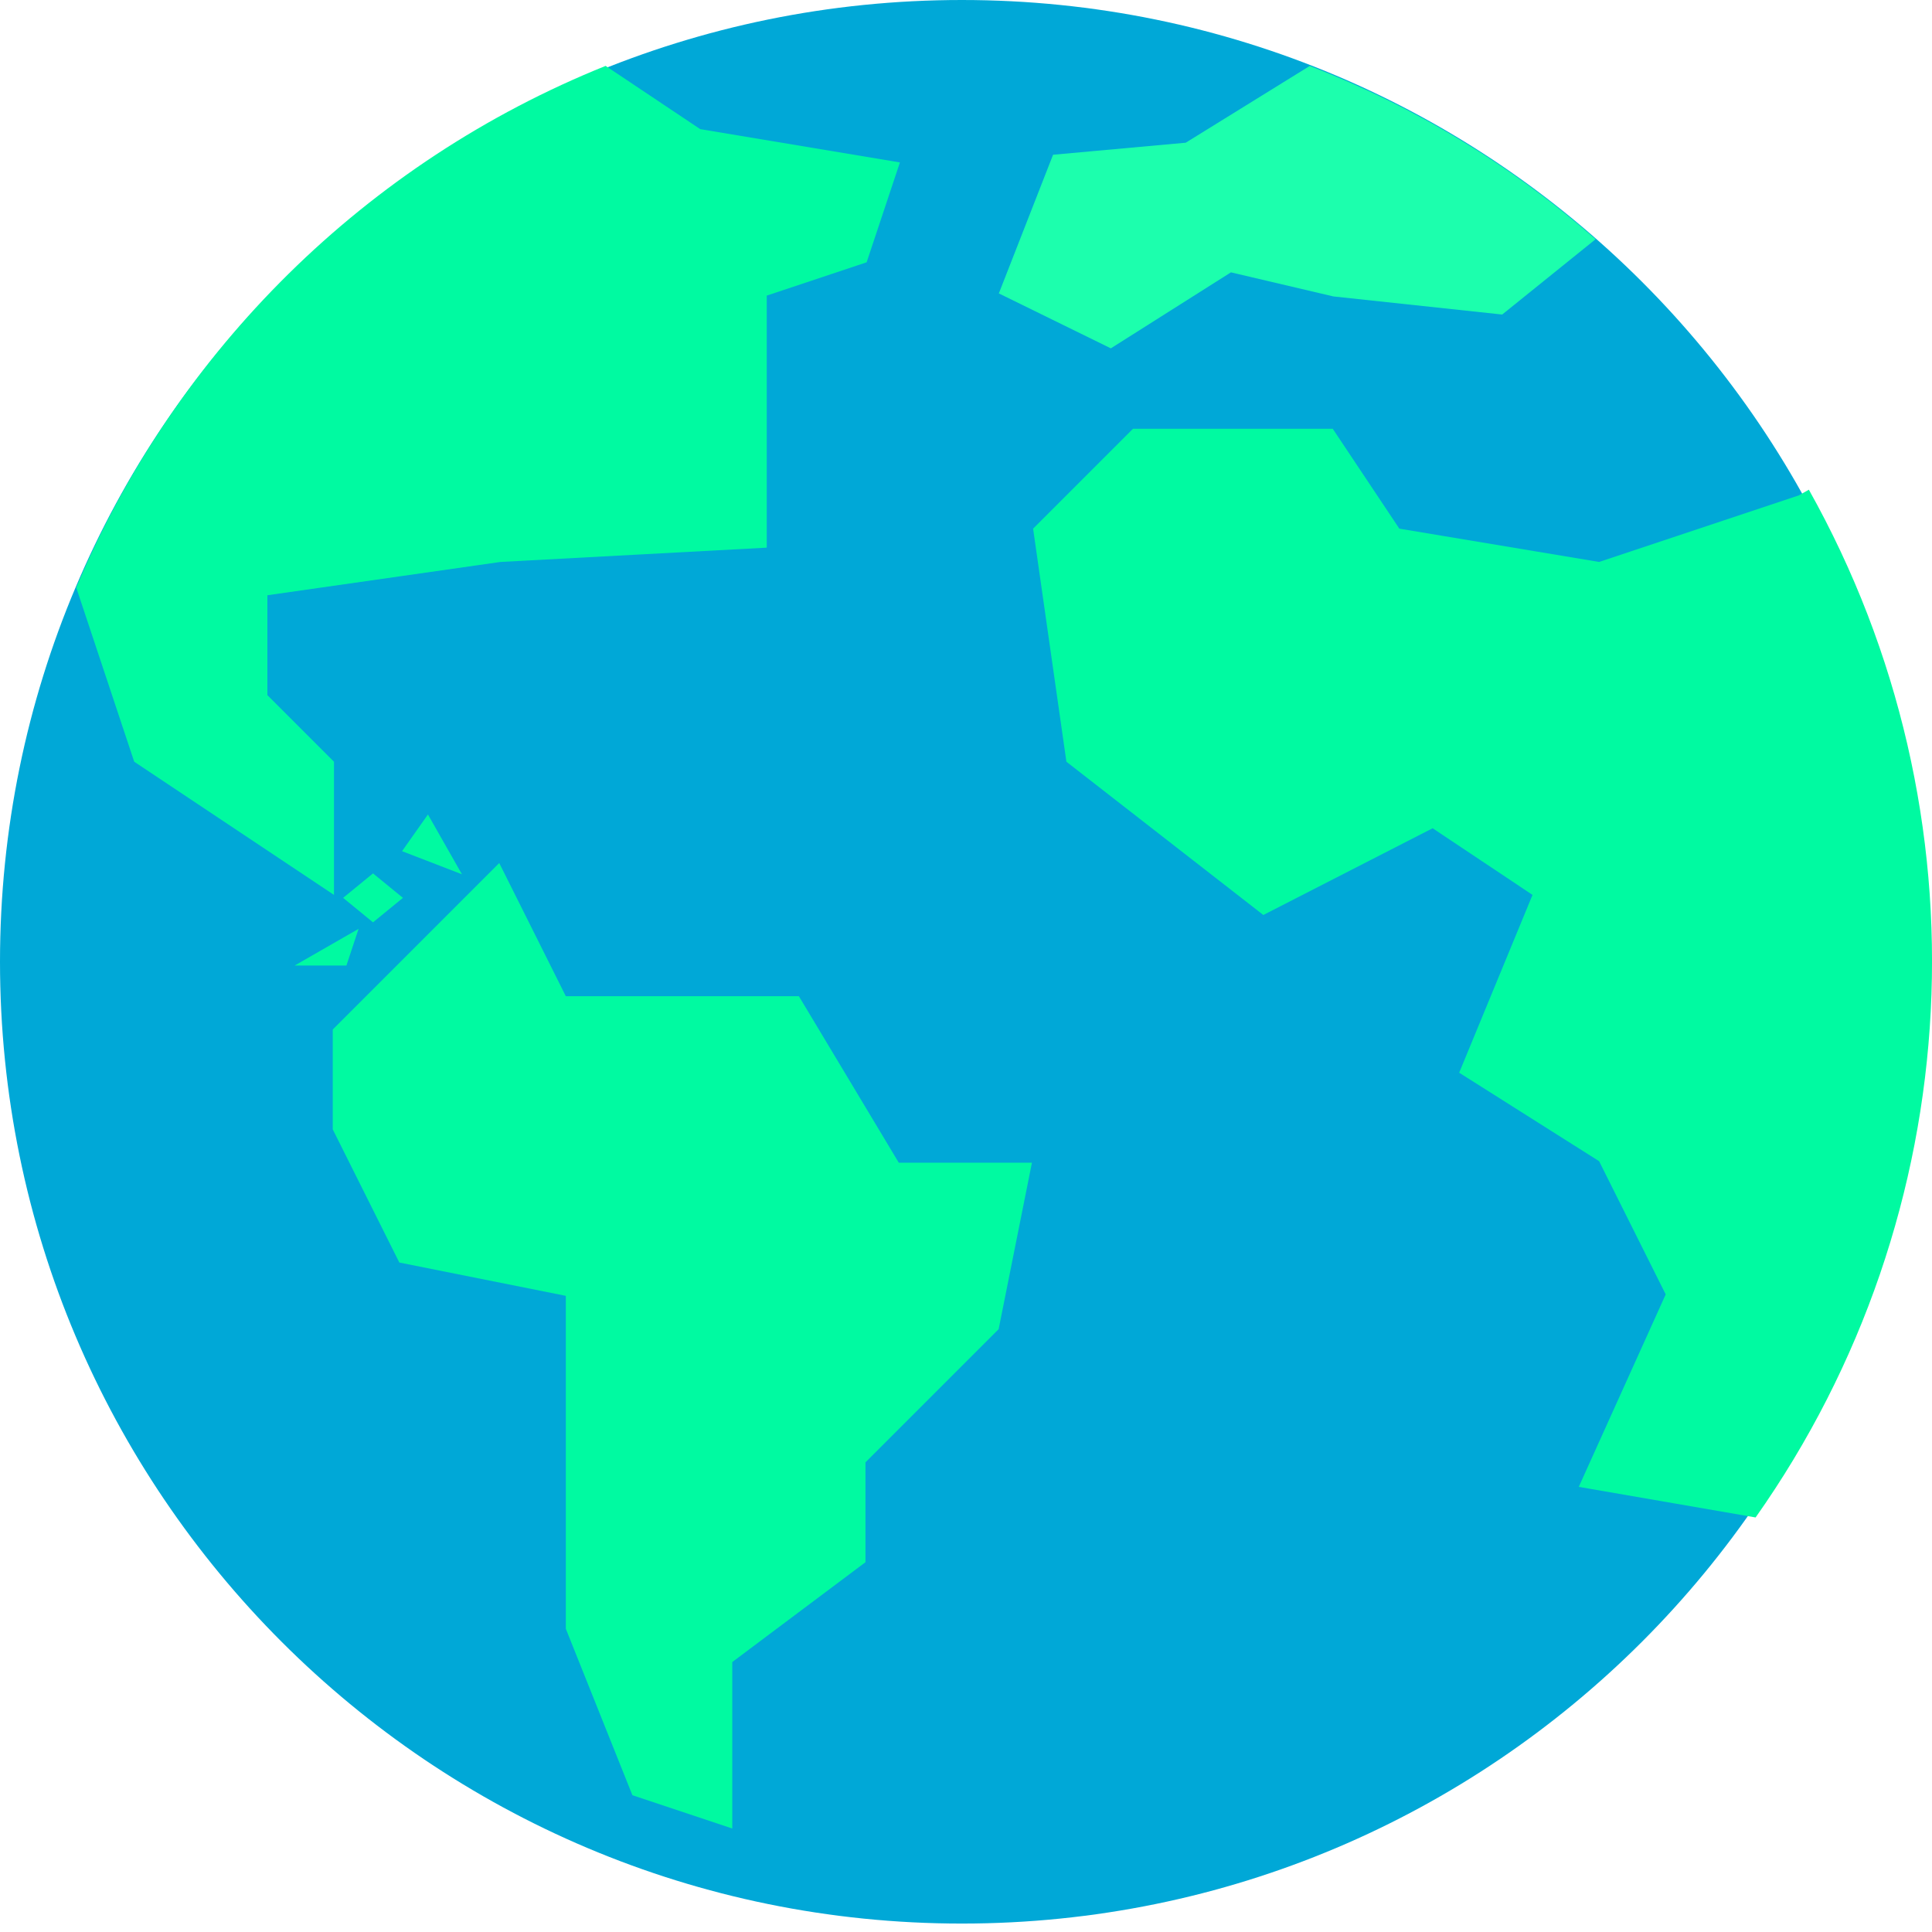 <svg width="30" height="30" viewBox="0 0 30 30" fill="none" xmlns="http://www.w3.org/2000/svg">
<path d="M29.869 14.934C29.869 23.183 23.183 29.869 14.935 29.869C6.686 29.869 0 23.183 0 14.934C0 6.686 6.686 -0 14.935 -0C23.183 -0 29.869 6.686 29.869 14.934Z" fill="#00A8D7"/>
<path d="M24.777 3.714L23.326 4.884L20.705 4.603L19.114 4.229L17.249 5.409L15.51 4.556L16.352 2.403L18.412 2.216L20.338 1.024C21.965 1.652 23.467 2.563 24.777 3.714Z" fill="#1CFFAD"/>
<path d="M13.974 2.522L13.457 4.073L11.906 4.59L11.906 8.504L7.771 8.726L4.152 9.243V10.794L5.186 11.828V13.896L3.635 12.862L2.084 11.828L1.184 9.124C2.733 5.434 5.692 2.517 9.404 1.023L10.873 2.005L13.974 2.522Z" fill="#00FAA1"/>
<path d="M16.024 18.054L15.507 20.639L13.439 22.707V24.258L11.371 25.808V28.393L9.82 27.876L8.786 25.291V20.122L6.201 19.605L5.167 17.537V15.986L6.201 14.952L7.752 13.401L8.786 15.469H12.405L13.956 18.054H16.024Z" fill="#00FAA1"/>
<path d="M28.088 7.604C30.91 12.639 30.588 18.847 27.261 23.563L24.515 23.088L25.865 20.099L24.831 18.031L22.658 16.657L23.797 13.896L22.246 12.861L19.617 14.208L16.559 11.828L16.042 8.209L17.593 6.658H20.695L21.729 8.209L24.831 8.726L27.933 7.692L28.088 7.604Z" fill="#00FAA1"/>
<path d="M6.645 12.647L7.173 13.576L6.243 13.217L6.645 12.647Z" fill="#00FAA1"/>
<path d="M5.792 13.562L6.257 13.942L5.792 14.322L5.328 13.942L5.792 13.562Z" fill="#00FAA1"/>
<path d="M5.568 14.423L5.379 14.993H4.575L5.568 14.423Z" fill="#00FAA1"/>
</svg>
